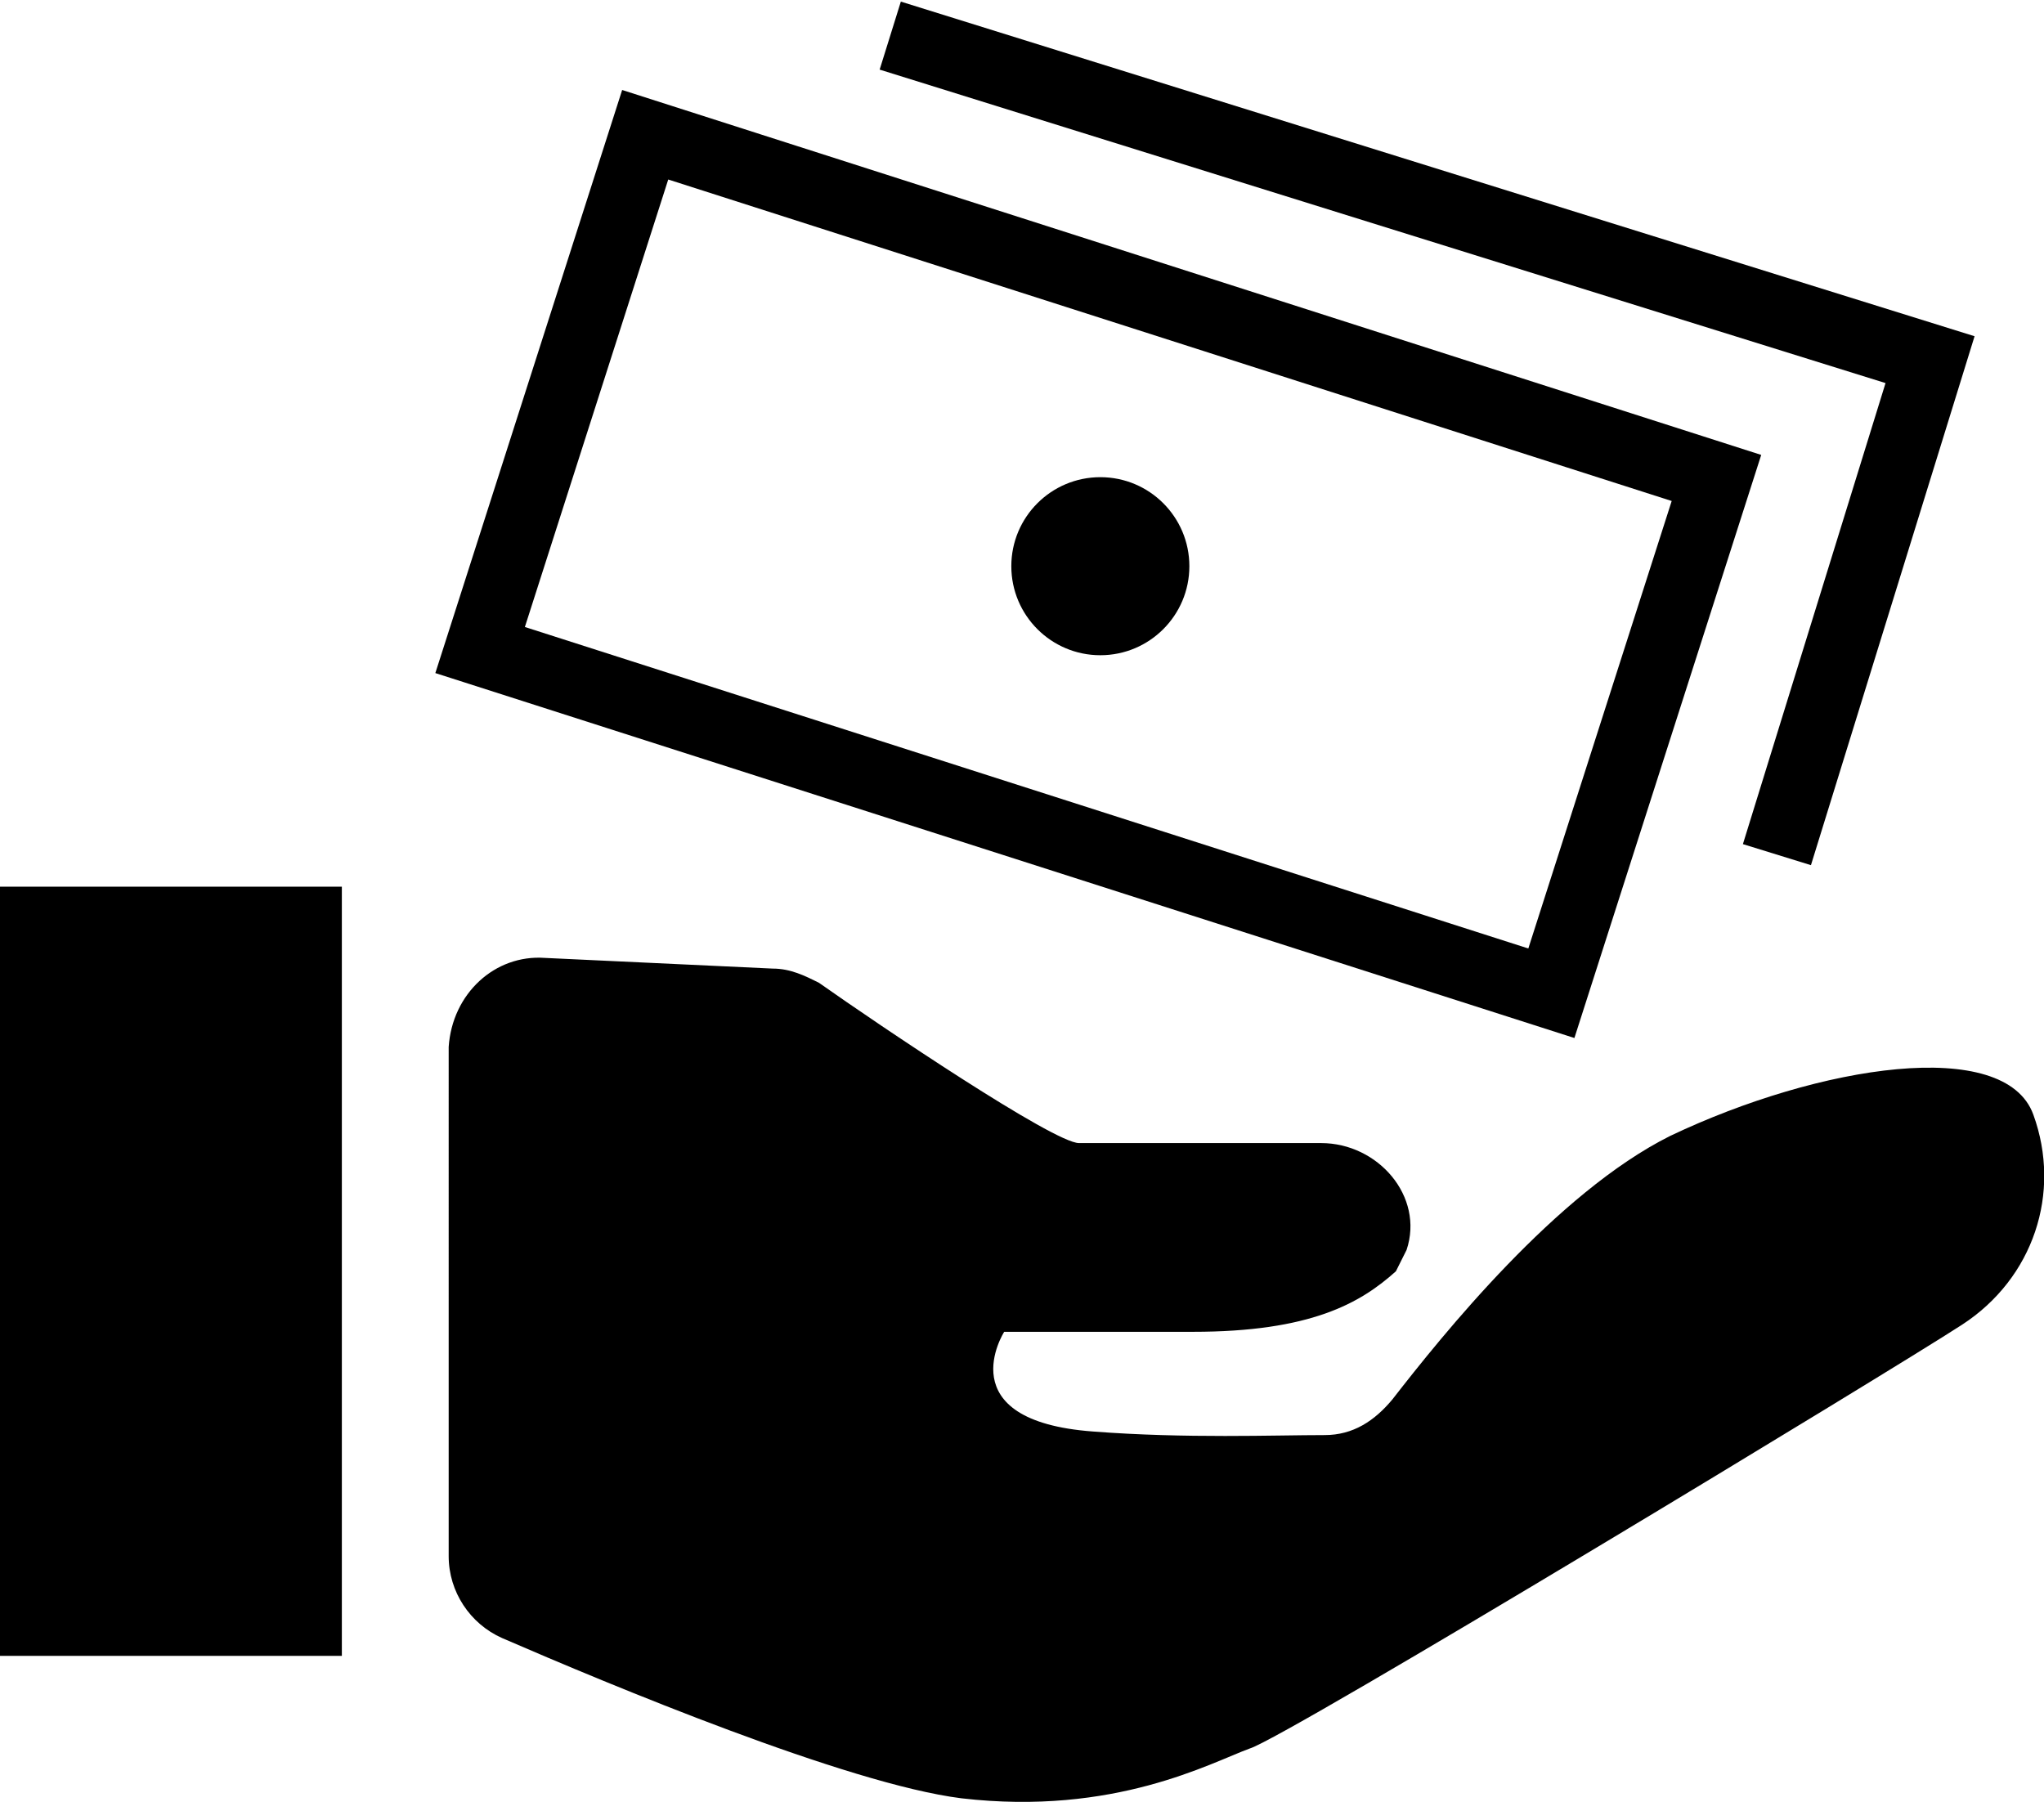<?xml version="1.0" encoding="utf-8"?>
<!-- Generator: Adobe Illustrator 26.0.1, SVG Export Plug-In . SVG Version: 6.00 Build 0)  -->
<svg version="1.1" id="Layer_1" xmlns="http://www.w3.org/2000/svg" xmlns:xlink="http://www.w3.org/1999/xlink" x="0px" y="0px"
	 viewBox="0 0 57.4 50.6" style="enable-background:new 0 0 57.4 50.6;" xml:space="preserve">
<style type="text/css">
	.st0{fill:none;stroke:#000000;stroke-width:2;stroke-miterlimit:10;}
	.st1{fill:none;stroke:#000000;stroke-width:2;stroke-miterlimit:10;}
</style>
<rect y="24.9" width="9.6" height="21.6"/>
<path d="M15.3,26.9l6.4,0.3c0.5,0,0.9,0.2,1.3,0.4c1.7,1.2,6.6,4.5,7.3,4.5h6.8c1.6,0,2.9,1.5,2.4,3c-0.1,0.2-0.2,0.4-0.3,0.6
	c-1,0.9-2.4,1.7-5.7,1.7s-5.3,0-5.3,0s-1.6,2.5,2.5,2.8c2.6,0.2,5.1,0.1,6.5,0.1c0.8,0,1.4-0.4,1.9-1c1.4-1.8,4.6-5.8,7.8-7.4
	c4.2-2,9.4-2.8,10.2-0.6c0.8,2.2,0,4.6-2,5.9c-2,1.3-19,11.6-20,11.9C34,49.5,31.3,51,27,50.5c-3.2-0.4-9.9-3.2-12.9-4.5
	c-0.9-0.4-1.5-1.3-1.5-2.3V29.4C12.7,27.9,13.9,26.8,15.3,26.9z"/>
<polyline class="st0" points="25,1 54.2,10.1 49.9,24 "/>
<rect x="23.3" y="0" transform="matrix(0.305 -0.952 0.952 0.305 6.376 40.436)" class="st1" width="15.2" height="31.6"/>
<circle cx="30.9" cy="15.9" r="2.5"/>
</svg>
